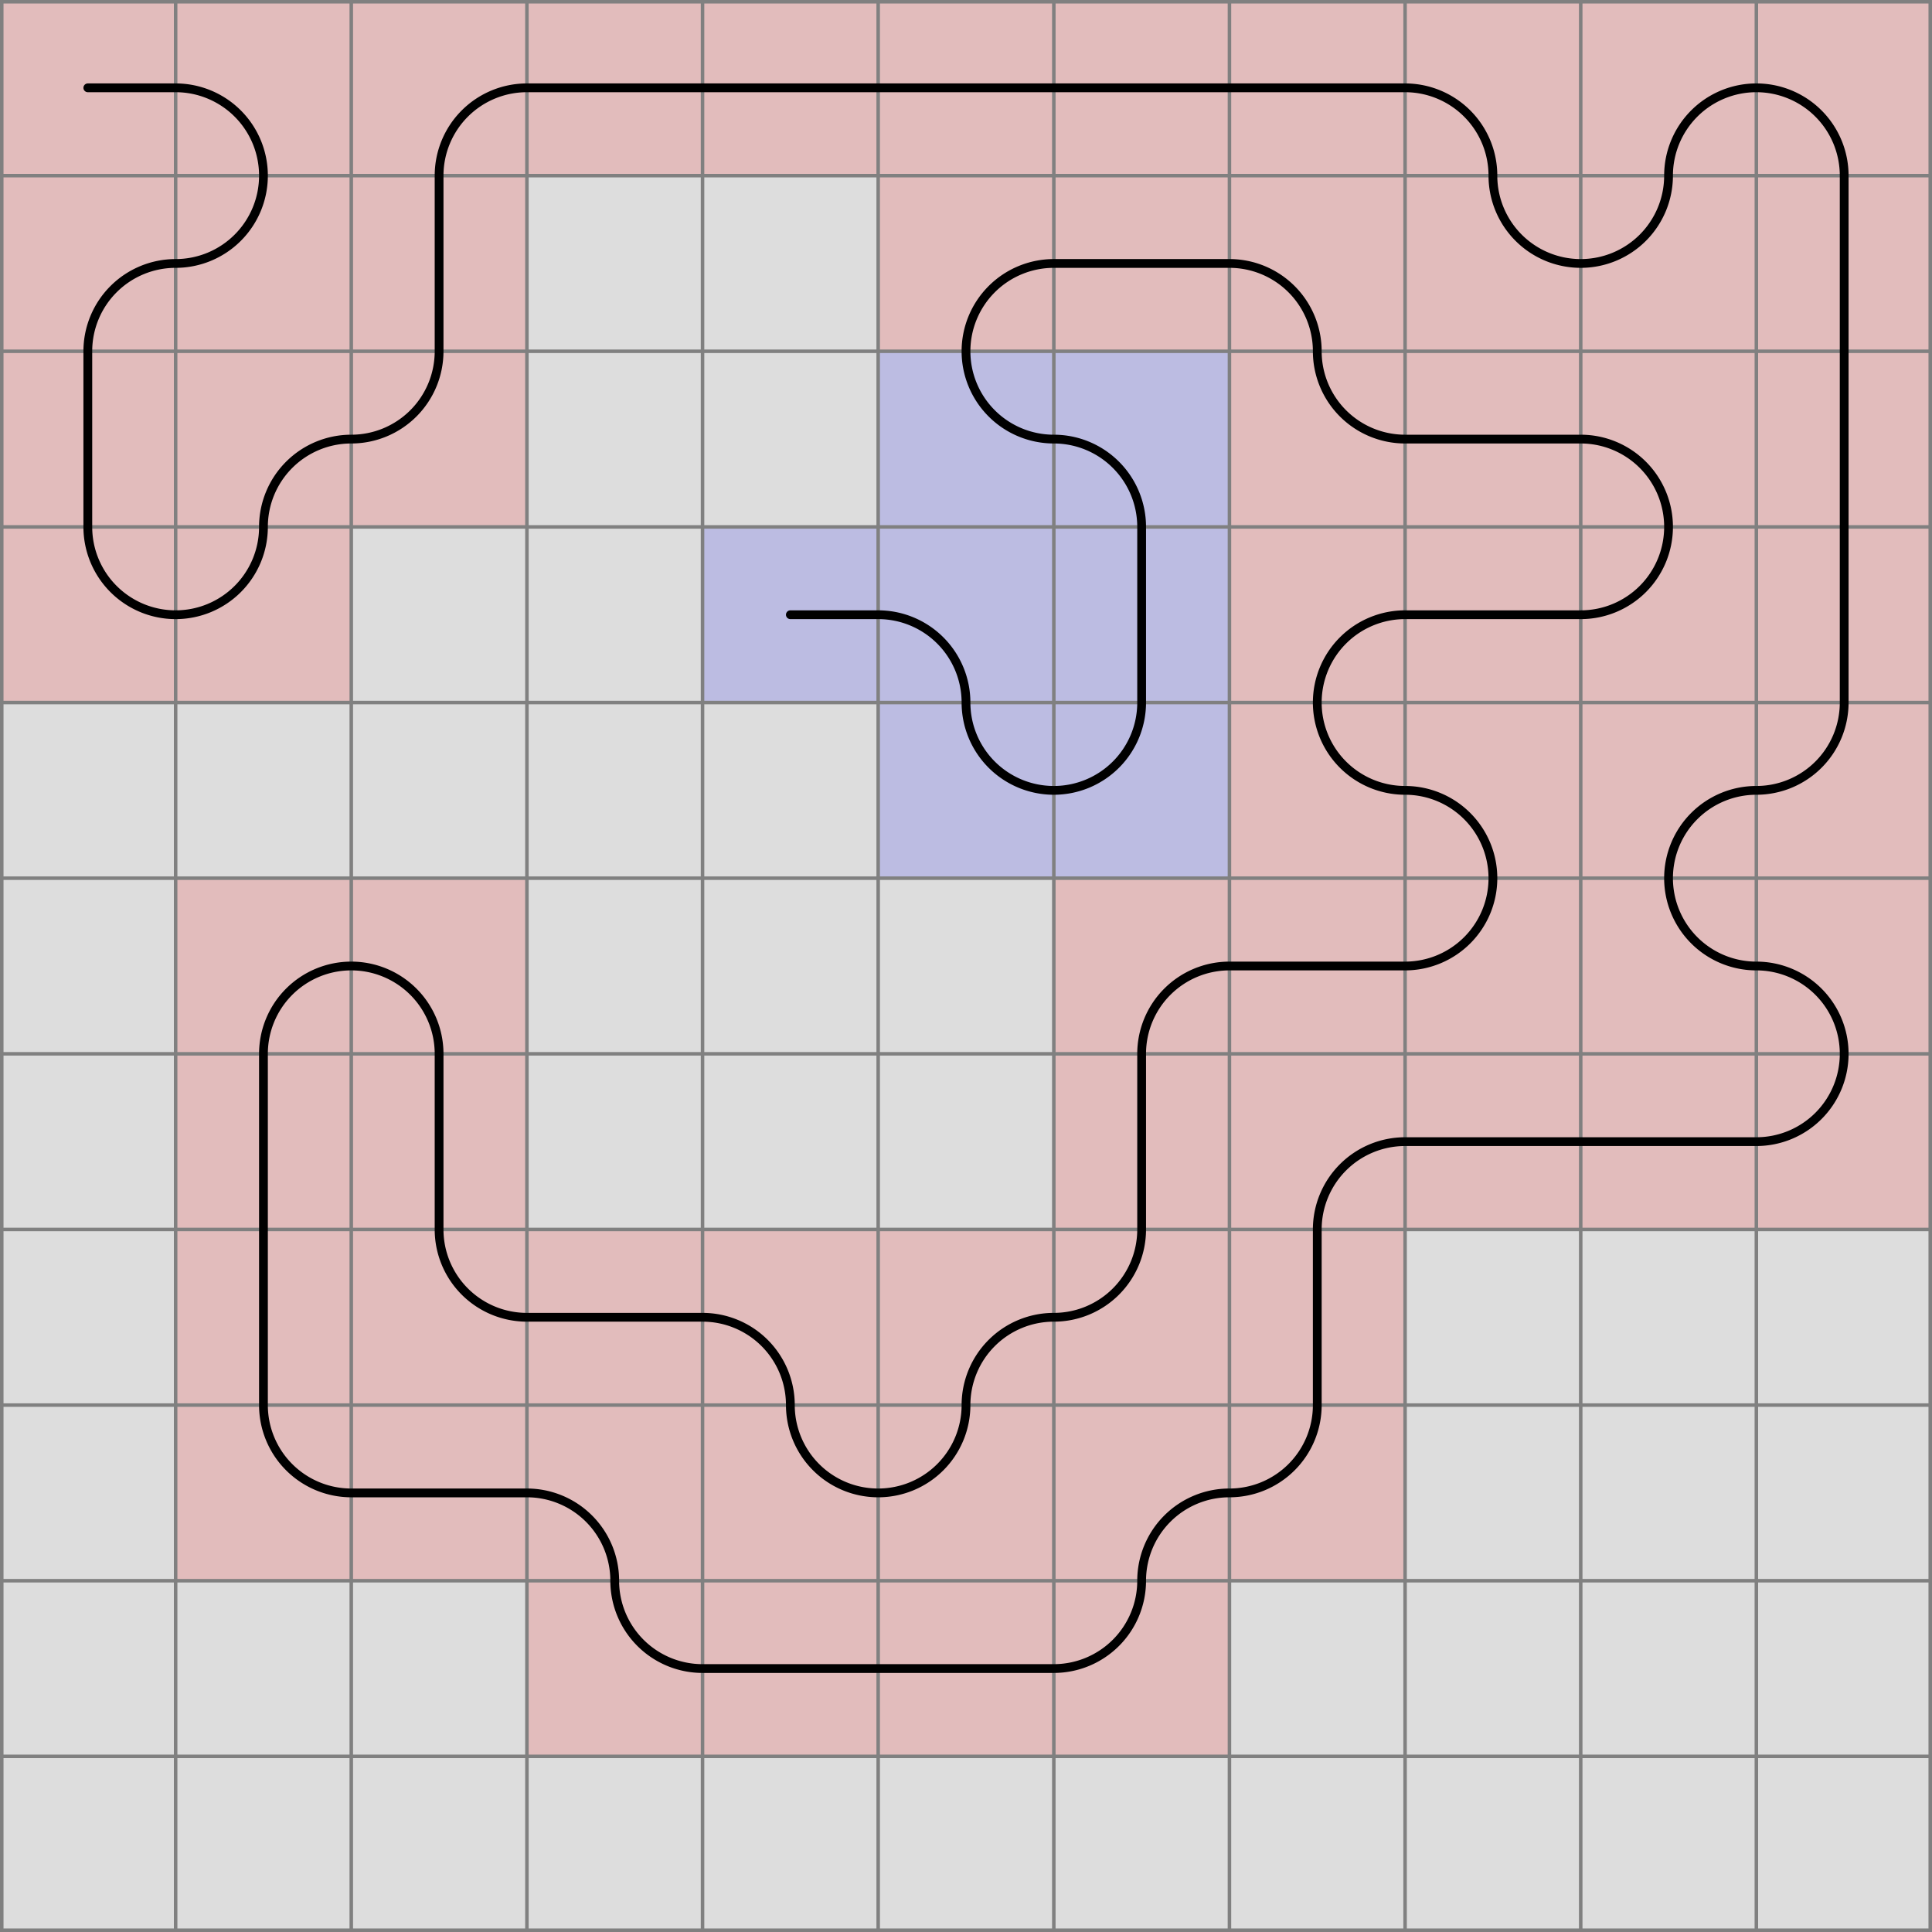 <svg xmlns="http://www.w3.org/2000/svg" viewBox="0 0 11 11">
	<path d="M0,0 h11 v11 h-11 z" fill="#dddddd" />
	<rect width="1" height="1" x="0" y="0" fill="#e2bcbc" fill-opacity="1" />
	<rect width="1" height="1" x="1" y="0" fill="#e2bcbc" fill-opacity="1" />
	<rect width="1" height="1" x="1" y="1" fill="#e2bcbc" fill-opacity="1" />
	<rect width="1" height="1" x="0" y="1" fill="#e2bcbc" fill-opacity="1" />
	<rect width="1" height="1" x="0" y="2" fill="#e2bcbc" fill-opacity="1" />
	<rect width="1" height="1" x="0" y="3" fill="#e2bcbc" fill-opacity="1" />
	<rect width="1" height="1" x="1" y="3" fill="#e2bcbc" fill-opacity="1" />
	<rect width="1" height="1" x="1" y="2" fill="#e2bcbc" fill-opacity="1" />
	<rect width="1" height="1" x="2" y="2" fill="#e2bcbc" fill-opacity="1" />
	<rect width="1" height="1" x="2" y="1" fill="#e2bcbc" fill-opacity="1" />
	<rect width="1" height="1" x="2" y="0" fill="#e2bcbc" fill-opacity="1" />
	<rect width="1" height="1" x="3" y="0" fill="#e2bcbc" fill-opacity="1" />
	<rect width="1" height="1" x="4" y="0" fill="#e2bcbc" fill-opacity="1" />
	<rect width="1" height="1" x="5" y="0" fill="#e2bcbc" fill-opacity="1" />
	<rect width="1" height="1" x="6" y="0" fill="#e2bcbc" fill-opacity="1" />
	<rect width="1" height="1" x="7" y="0" fill="#e2bcbc" fill-opacity="1" />
	<rect width="1" height="1" x="8" y="0" fill="#e2bcbc" fill-opacity="1" />
	<rect width="1" height="1" x="8" y="1" fill="#e2bcbc" fill-opacity="1" />
	<rect width="1" height="1" x="9" y="1" fill="#e2bcbc" fill-opacity="1" />
	<rect width="1" height="1" x="9" y="0" fill="#e2bcbc" fill-opacity="1" />
	<rect width="1" height="1" x="10" y="0" fill="#e2bcbc" fill-opacity="1" />
	<rect width="1" height="1" x="10" y="1" fill="#e2bcbc" fill-opacity="1" />
	<rect width="1" height="1" x="10" y="2" fill="#e2bcbc" fill-opacity="1" />
	<rect width="1" height="1" x="10" y="3" fill="#e2bcbc" fill-opacity="1" />
	<rect width="1" height="1" x="10" y="4" fill="#e2bcbc" fill-opacity="1" />
	<rect width="1" height="1" x="9" y="4" fill="#e2bcbc" fill-opacity="1" />
	<rect width="1" height="1" x="9" y="5" fill="#e2bcbc" fill-opacity="1" />
	<rect width="1" height="1" x="10" y="5" fill="#e2bcbc" fill-opacity="1" />
	<rect width="1" height="1" x="10" y="6" fill="#e2bcbc" fill-opacity="1" />
	<rect width="1" height="1" x="9" y="6" fill="#e2bcbc" fill-opacity="1" />
	<rect width="1" height="1" x="8" y="6" fill="#e2bcbc" fill-opacity="1" />
	<rect width="1" height="1" x="7" y="6" fill="#e2bcbc" fill-opacity="1" />
	<rect width="1" height="1" x="7" y="7" fill="#e2bcbc" fill-opacity="1" />
	<rect width="1" height="1" x="7" y="8" fill="#e2bcbc" fill-opacity="1" />
	<rect width="1" height="1" x="6" y="8" fill="#e2bcbc" fill-opacity="1" />
	<rect width="1" height="1" x="6" y="9" fill="#e2bcbc" fill-opacity="1" />
	<rect width="1" height="1" x="5" y="9" fill="#e2bcbc" fill-opacity="1" />
	<rect width="1" height="1" x="4" y="9" fill="#e2bcbc" fill-opacity="1" />
	<rect width="1" height="1" x="3" y="9" fill="#e2bcbc" fill-opacity="1" />
	<rect width="1" height="1" x="3" y="8" fill="#e2bcbc" fill-opacity="1" />
	<rect width="1" height="1" x="2" y="8" fill="#e2bcbc" fill-opacity="1" />
	<rect width="1" height="1" x="1" y="8" fill="#e2bcbc" fill-opacity="1" />
	<rect width="1" height="1" x="1" y="7" fill="#e2bcbc" fill-opacity="1" />
	<rect width="1" height="1" x="1" y="6" fill="#e2bcbc" fill-opacity="1" />
	<rect width="1" height="1" x="1" y="5" fill="#e2bcbc" fill-opacity="1" />
	<rect width="1" height="1" x="2" y="5" fill="#e2bcbc" fill-opacity="1" />
	<rect width="1" height="1" x="2" y="6" fill="#e2bcbc" fill-opacity="1" />
	<rect width="1" height="1" x="2" y="7" fill="#e2bcbc" fill-opacity="1" />
	<rect width="1" height="1" x="3" y="7" fill="#e2bcbc" fill-opacity="1" />
	<rect width="1" height="1" x="4" y="7" fill="#e2bcbc" fill-opacity="1" />
	<rect width="1" height="1" x="4" y="8" fill="#e2bcbc" fill-opacity="1" />
	<rect width="1" height="1" x="5" y="8" fill="#e2bcbc" fill-opacity="1" />
	<rect width="1" height="1" x="5" y="7" fill="#e2bcbc" fill-opacity="1" />
	<rect width="1" height="1" x="6" y="7" fill="#e2bcbc" fill-opacity="1" />
	<rect width="1" height="1" x="6" y="6" fill="#e2bcbc" fill-opacity="1" />
	<rect width="1" height="1" x="6" y="5" fill="#e2bcbc" fill-opacity="1" />
	<rect width="1" height="1" x="7" y="5" fill="#e2bcbc" fill-opacity="1" />
	<rect width="1" height="1" x="8" y="5" fill="#e2bcbc" fill-opacity="1" />
	<rect width="1" height="1" x="8" y="4" fill="#e2bcbc" fill-opacity="1" />
	<rect width="1" height="1" x="7" y="4" fill="#e2bcbc" fill-opacity="1" />
	<rect width="1" height="1" x="7" y="3" fill="#e2bcbc" fill-opacity="1" />
	<rect width="1" height="1" x="8" y="3" fill="#e2bcbc" fill-opacity="1" />
	<rect width="1" height="1" x="9" y="3" fill="#e2bcbc" fill-opacity="1" />
	<rect width="1" height="1" x="9" y="2" fill="#e2bcbc" fill-opacity="1" />
	<rect width="1" height="1" x="8" y="2" fill="#e2bcbc" fill-opacity="1" />
	<rect width="1" height="1" x="7" y="2" fill="#e2bcbc" fill-opacity="1" />
	<rect width="1" height="1" x="7" y="1" fill="#e2bcbc" fill-opacity="1" />
	<rect width="1" height="1" x="6" y="1" fill="#e2bcbc" fill-opacity="1" />
	<rect width="1" height="1" x="5" y="1" fill="#e2bcbc" fill-opacity="1" />
	<rect width="1" height="1" x="5" y="2" fill="#bcbce2" fill-opacity="1" />
	<rect width="1" height="1" x="6" y="2" fill="#bcbce2" fill-opacity="1" />
	<rect width="1" height="1" x="6" y="3" fill="#bcbce2" fill-opacity="1" />
	<rect width="1" height="1" x="6" y="4" fill="#bcbce2" fill-opacity="1" />
	<rect width="1" height="1" x="5" y="4" fill="#bcbce2" fill-opacity="1" />
	<rect width="1" height="1" x="5" y="3" fill="#bcbce2" fill-opacity="1" />
	<rect width="1" height="1" x="4" y="3" fill="#bcbce2" fill-opacity="1" />
	<path fill="transparent" stroke="gray" stroke-width="0.02" d="M 0.01 0 v 11" />
	<path fill="transparent" stroke="gray" stroke-width="0.02" d="M 0 0.01 h 11" />
	<path fill="transparent" stroke="gray" stroke-width="0.02" d="M 1 0 v 11" />
	<path fill="transparent" stroke="gray" stroke-width="0.02" d="M 0 1 h 11" />
	<path fill="transparent" stroke="gray" stroke-width="0.02" d="M 2 0 v 11" />
	<path fill="transparent" stroke="gray" stroke-width="0.02" d="M 0 2 h 11" />
	<path fill="transparent" stroke="gray" stroke-width="0.02" d="M 3 0 v 11" />
	<path fill="transparent" stroke="gray" stroke-width="0.02" d="M 0 3 h 11" />
	<path fill="transparent" stroke="gray" stroke-width="0.02" d="M 4 0 v 11" />
	<path fill="transparent" stroke="gray" stroke-width="0.02" d="M 0 4 h 11" />
	<path fill="transparent" stroke="gray" stroke-width="0.02" d="M 5 0 v 11" />
	<path fill="transparent" stroke="gray" stroke-width="0.02" d="M 0 5 h 11" />
	<path fill="transparent" stroke="gray" stroke-width="0.02" d="M 6 0 v 11" />
	<path fill="transparent" stroke="gray" stroke-width="0.02" d="M 0 6 h 11" />
	<path fill="transparent" stroke="gray" stroke-width="0.02" d="M 7 0 v 11" />
	<path fill="transparent" stroke="gray" stroke-width="0.02" d="M 0 7 h 11" />
	<path fill="transparent" stroke="gray" stroke-width="0.02" d="M 8 0 v 11" />
	<path fill="transparent" stroke="gray" stroke-width="0.02" d="M 0 8 h 11" />
	<path fill="transparent" stroke="gray" stroke-width="0.02" d="M 9 0 v 11" />
	<path fill="transparent" stroke="gray" stroke-width="0.02" d="M 0 9 h 11" />
	<path fill="transparent" stroke="gray" stroke-width="0.02" d="M 10 0 v 11" />
	<path fill="transparent" stroke="gray" stroke-width="0.02" d="M 0 10 h 11" />
	<path fill="transparent" stroke="gray" stroke-width="0.02" d="M 10.99 0 v 11" />
	<path fill="transparent" stroke="gray" stroke-width="0.02" d="M 0 10.99 h 11" />
	<path d="M 0.5 0.5
L 1 0.5
A 0.5 0.5 0 0 1 1.5 1
A 0.5 0.5 0 0 1 1 1.5
A 0.5 0.5 0 0 0 0.5 2
L 0.5 3
A 0.5 0.5 0 0 0 1 3.5
A 0.5 0.5 0 0 0 1.5 3
A 0.5 0.5 0 0 1 2 2.5
A 0.5 0.5 0 0 0 2.5 2
L 2.5 1
A 0.5 0.5 0 0 1 3 0.5
L 4 0.5
L 5 0.5
L 6 0.5
L 7 0.5
L 8 0.5
A 0.5 0.5 0 0 1 8.5 1
A 0.5 0.5 0 0 0 9 1.5
A 0.5 0.5 0 0 0 9.5 1
A 0.5 0.5 0 0 1 10 0.5
A 0.5 0.5 0 0 1 10.5 1
L 10.5 2
L 10.5 3
L 10.5 4
A 0.5 0.5 0 0 1 10 4.5
A 0.5 0.5 0 0 0 9.5 5
A 0.5 0.5 0 0 0 10 5.5
A 0.5 0.5 0 0 1 10.5 6
A 0.5 0.5 0 0 1 10 6.5
L 9 6.5
L 8 6.5
A 0.5 0.5 0 0 0 7.5 7
L 7.5 8
A 0.5 0.5 0 0 1 7 8.5
A 0.5 0.5 0 0 0 6.5 9
A 0.5 0.5 0 0 1 6 9.5
L 5 9.5
L 4 9.5
A 0.5 0.5 0 0 1 3.5 9
A 0.5 0.5 0 0 0 3 8.5
L 2 8.5
A 0.5 0.5 0 0 1 1.5 8
L 1.5 7
L 1.5 6
A 0.5 0.5 0 0 1 2 5.5
A 0.5 0.5 0 0 1 2.5 6
L 2.5 7
A 0.5 0.5 0 0 0 3 7.5
L 4 7.5
A 0.5 0.5 0 0 1 4.5 8
A 0.5 0.5 0 0 0 5 8.5
A 0.5 0.5 0 0 0 5.5 8
A 0.5 0.5 0 0 1 6 7.5
A 0.5 0.5 0 0 0 6.5 7
L 6.5 6
A 0.5 0.5 0 0 1 7 5.5
L 8 5.5
A 0.5 0.5 0 0 0 8.5 5
A 0.5 0.5 0 0 0 8 4.5
A 0.5 0.5 0 0 1 7.5 4
A 0.5 0.5 0 0 1 8 3.5
L 9 3.5
A 0.5 0.5 0 0 0 9.5 3
A 0.5 0.5 0 0 0 9 2.5
L 8 2.5
A 0.5 0.5 0 0 1 7.5 2
A 0.5 0.5 0 0 0 7 1.5
L 6 1.5
A 0.5 0.5 0 0 0 5.5 2
A 0.5 0.5 0 0 0 6 2.5
A 0.5 0.5 0 0 1 6.5 3
L 6.5 4
A 0.5 0.5 0 0 1 6 4.5
A 0.5 0.5 0 0 1 5.5 4
A 0.5 0.5 0 0 0 5 3.5
L 4.5 3.5" fill="white" fill-opacity="0" stroke="black" stroke-width="0.05" stroke-linecap="round" />
</svg>
